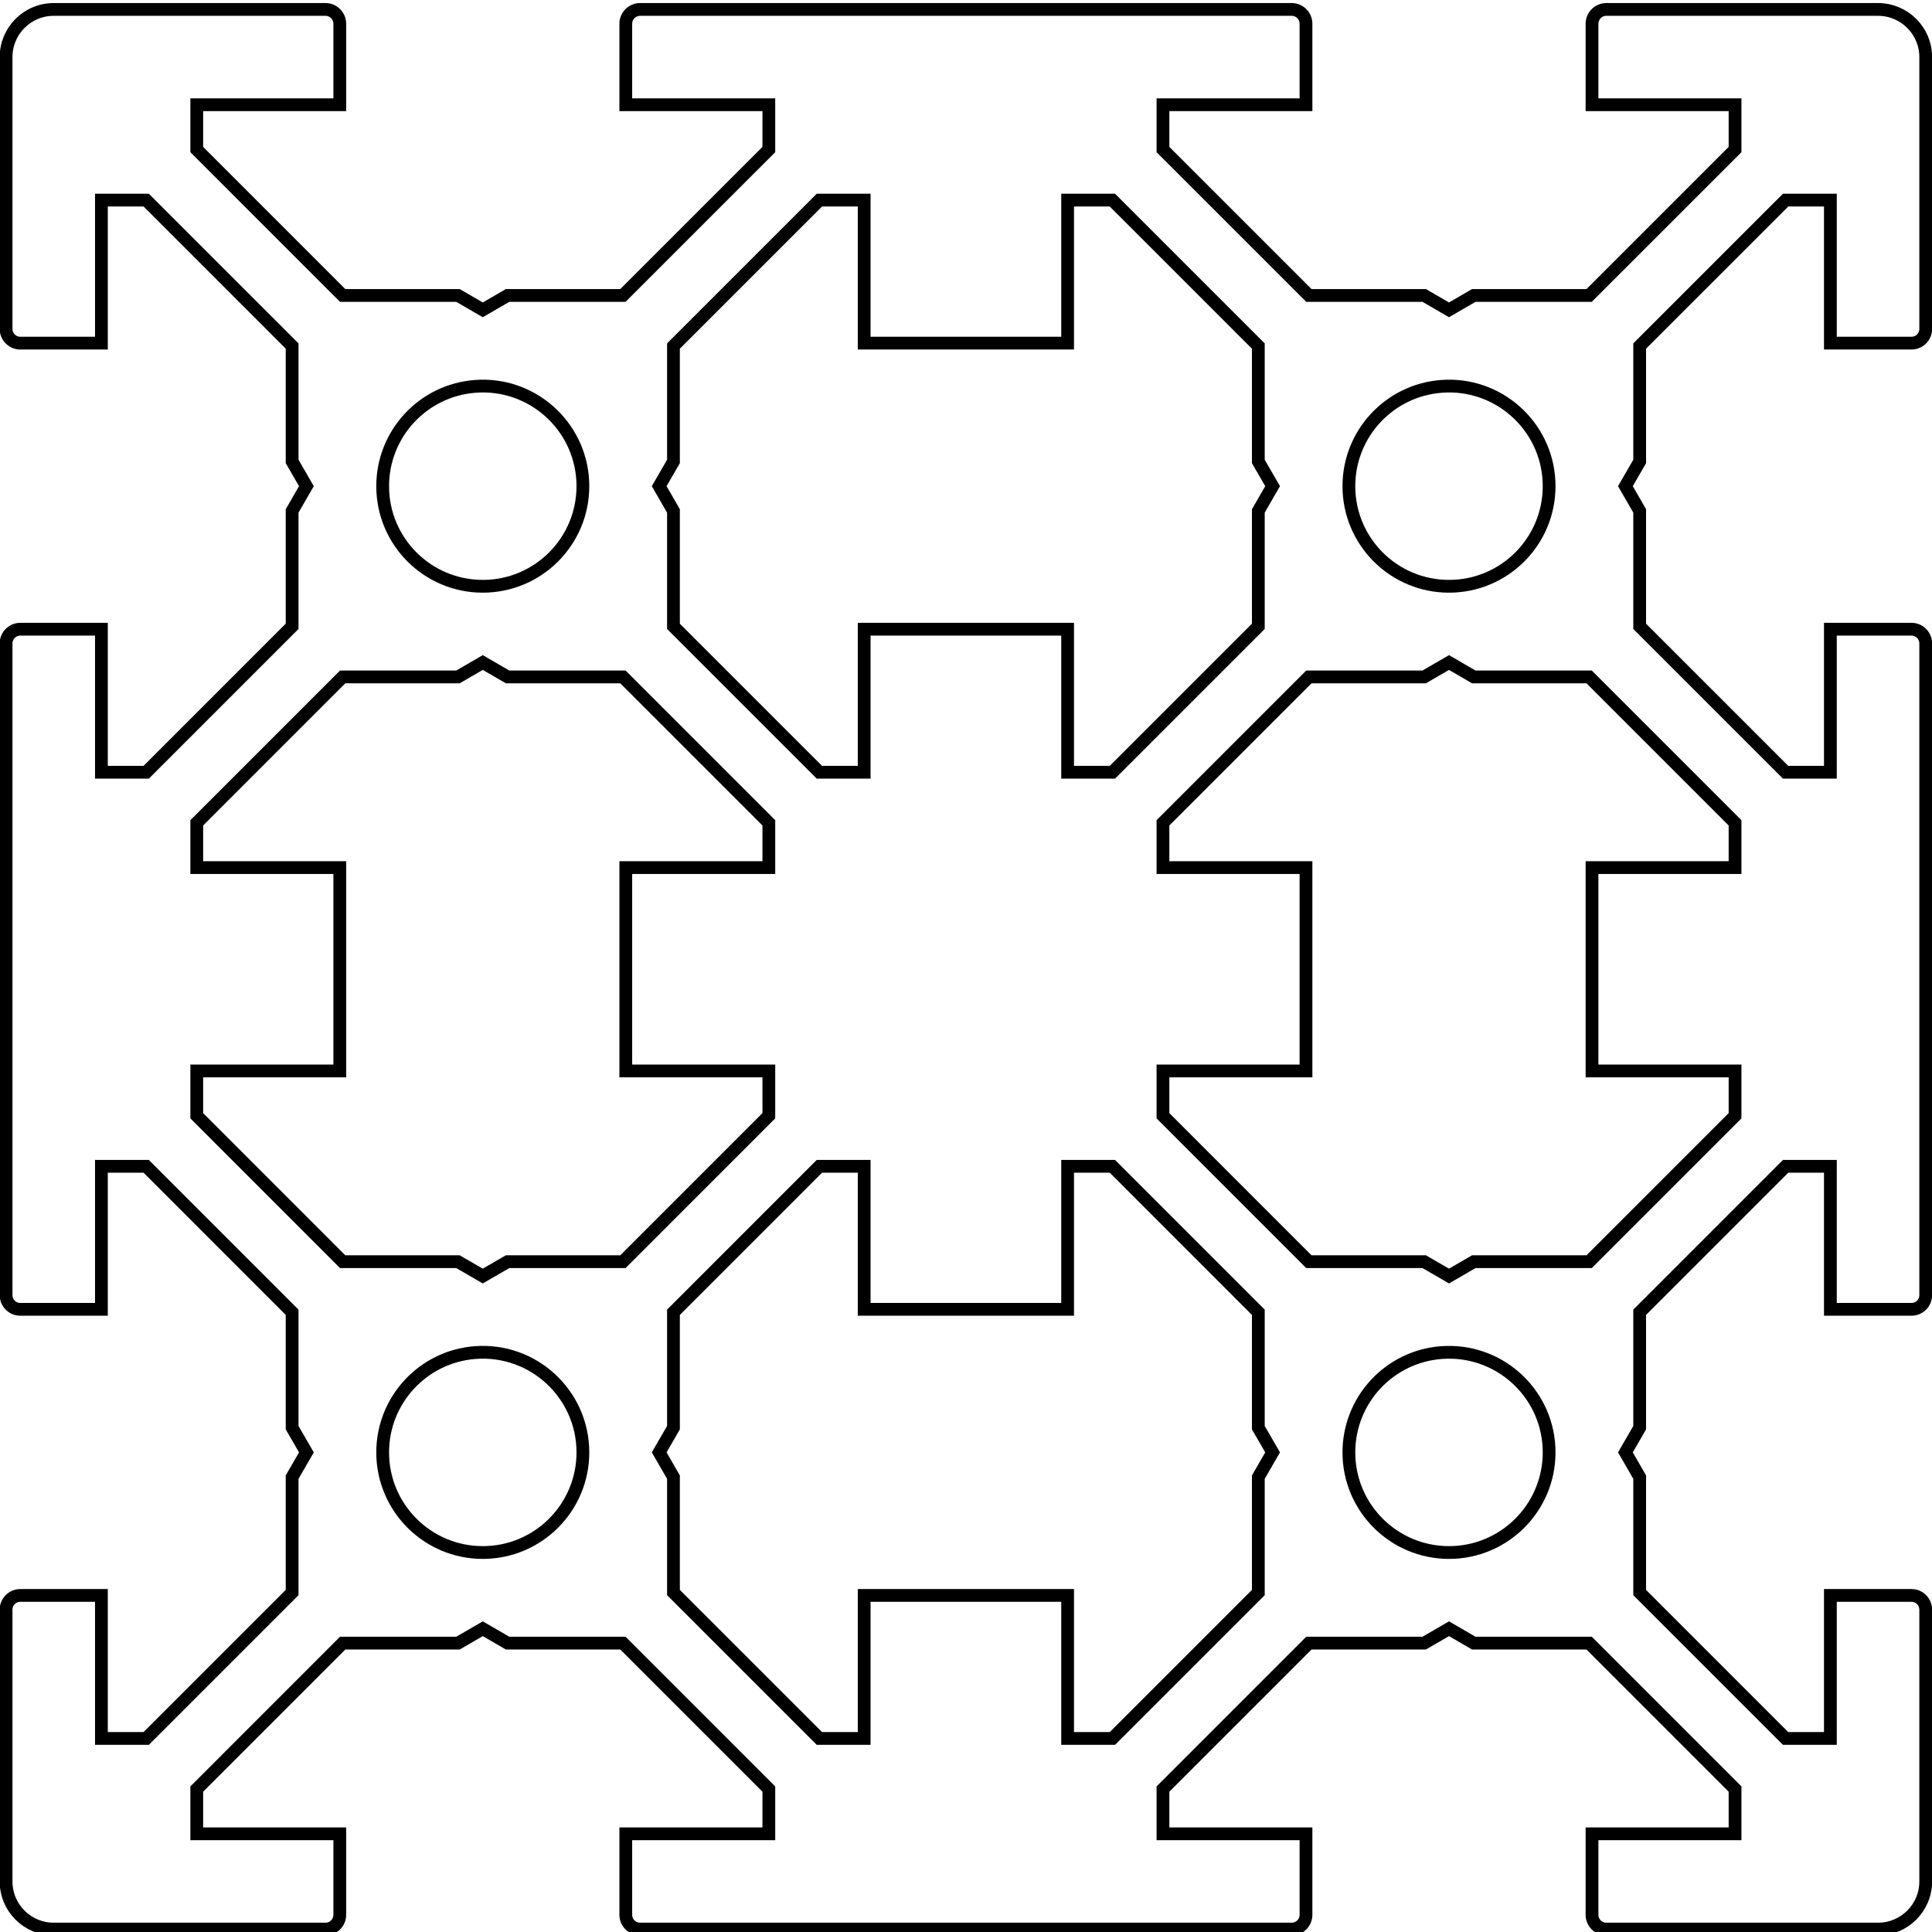 <?xml version="1.0" encoding="UTF-8" standalone="no"?>
<svg
   viewBox="0 0 151.181 151.181"
   width="40mm"
   height="40mm"
   version="1.1"
   id="svg170"
   sodipodi:docname="tslot-4040.svg"
   inkscape:version="1.2.2 (b0a8486541, 2022-12-01)"
   xmlns:inkscape="http://www.inkscape.org/namespaces/inkscape"
   xmlns:sodipodi="http://sodipodi.sourceforge.net/DTD/sodipodi-0.dtd"
   xmlns="http://www.w3.org/2000/svg"
   xmlns:svg="http://www.w3.org/2000/svg">
  <sodipodi:namedview
     id="namedview22"
     pagecolor="#ffffff"
     bordercolor="#666666"
     borderopacity="1.0"
     inkscape:showpageshadow="2"
     inkscape:pageopacity="0.0"
     inkscape:pagecheckerboard="0"
     inkscape:deskcolor="#d1d1d1"
     inkscape:document-units="mm"
     showgrid="false"
     inkscape:zoom="7.319248"
     inkscape:cx="-7.9926244"
     inkscape:cy="67.903151"
     inkscape:window-width="5054"
     inkscape:window-height="1371"
     inkscape:window-x="66"
     inkscape:window-y="32"
     inkscape:window-maximized="1"
     inkscape:current-layer="svg170" />
  <desc
     id="desc2">TSlot-2020.dxf - scale = 1.000000, origin = (0.000000, 0.000000), method = manual</desc>
  <defs
     id="defs24">
    <marker
       id="DistanceX"
       orient="auto"
       refX="0"
       refY="0"
       style="overflow:visible">
      <path
         d="M 3,-3 -3,3 M 0,-5 V 5"
         style="stroke:#000000;stroke-width:0.5"
         id="path4" />
    </marker>
    <pattern
       id="Hatch"
       patternUnits="userSpaceOnUse"
       width="8"
       height="8"
       x="0"
       y="0">
      <path
         d="M8 4 l-4,4"
         stroke="#000000"
         stroke-width="0.25"
         linecap="square"
         id="path7" />
      <path
         d="M6 2 l-4,4"
         stroke="#000000"
         stroke-width="0.25"
         linecap="square"
         id="path9" />
      <path
         d="M4 0 l-4,4"
         stroke="#000000"
         stroke-width="0.25"
         linecap="square"
         id="path11" />
    </pattern>
    <symbol
       id="*Model_Space" />
    <symbol
       id="*Paper_Space" />
    <symbol
       id="*Paper_Space0" />
    <symbol
       id="_OPEN30">
      <path
         style="fill:none;stroke:#000000;stroke-linecap:round"
         d="M -3.78,1121.51 0,1122.52"
         id="path17" />
      <path
         style="fill:none;stroke:#000000;stroke-linecap:round"
         d="m 0,1122.52 -3.78,1.01"
         id="path19" />
      <path
         style="fill:none;stroke:#000000;stroke-linecap:round"
         d="M 0,1122.52 H -3.78"
         id="path21" />
    </symbol>
  </defs>
  <g
     id="g303"
     transform="matrix(0.987,0,0,0.987,113.386,-1069.883)"
     style="stroke-width:1.013;stroke-dasharray:none;fill:none;fill-opacity:1">
    <path
       id="path301"
       style="fill:none;fill-opacity:1;stroke:#000000;stroke-width:1.013;stroke-dasharray:none"
       d="M -110.62 1084.723 C -112.707 1084.723 -114.398 1086.416 -114.398 1088.501 L -114.398 1110.05 C -114.398 1110.675 -113.892 1111.18 -113.266 1111.18 L -106.839 1111.18 L -106.839 1099.841 L -103.288 1099.841 L -91.719 1111.409 L -91.719 1120.56 L -90.587 1122.519 L -91.719 1124.481 L -91.719 1133.631 L -103.288 1145.2 L -106.839 1145.2 L -106.839 1133.859 L -113.266 1133.859 C -113.892 1133.858 -114.398 1134.366 -114.398 1134.991 L -114.398 1160.821 C -114.398 1162.906 -114.398 1186.652 -114.398 1186.652 C -114.398 1187.277 -113.892 1187.783 -113.266 1187.782 L -106.839 1187.782 L -106.839 1176.443 L -103.288 1176.443 L -91.719 1188.014 L -91.719 1197.164 L -90.587 1199.122 L -91.719 1201.083 L -91.719 1210.234 L -103.288 1221.803 L -106.839 1221.803 L -106.839 1210.463 L -113.266 1210.463 C -113.892 1210.462 -114.398 1210.968 -114.398 1211.593 L -114.398 1233.14 C -114.398 1235.225 -112.707 1236.916 -110.62 1236.916 L -89.075 1236.916 C -88.449 1236.916 -87.941 1236.409 -87.941 1235.782 L -87.941 1229.363 L -99.28 1229.363 L -99.28 1225.814 L -87.713 1214.244 L -78.569 1214.244 L -76.604 1213.103 L -74.638 1214.244 L -65.494 1214.244 L -53.925 1225.814 L -53.925 1229.363 L -65.266 1229.363 L -65.266 1235.782 C -65.266 1236.409 -64.756 1236.916 -64.13 1236.916 L -38.302 1236.916 L -12.473 1236.916 C -11.846 1236.916 -11.338 1236.409 -11.338 1235.782 L -11.338 1229.363 L -22.678 1229.363 L -22.678 1225.814 L -11.109 1214.244 L -1.965 1214.244 L 0.001 1213.103 L 1.964 1214.244 L 11.109 1214.244 L 22.678 1225.814 L 22.678 1229.363 L 11.338 1229.363 L 11.338 1235.782 C 11.338 1236.409 11.846 1236.916 12.472 1236.916 L 34.015 1236.916 C 36.102 1236.916 37.795 1235.225 37.795 1233.14 L 37.795 1211.593 C 37.795 1210.968 37.288 1210.462 36.661 1210.463 L 30.237 1210.463 L 30.237 1221.803 L 26.686 1221.803 L 15.117 1210.234 L 15.117 1201.083 L 13.985 1199.122 L 15.117 1197.164 L 15.117 1188.014 L 26.686 1176.443 L 30.237 1176.443 L 30.237 1187.782 L 36.661 1187.782 C 37.288 1187.783 37.795 1187.277 37.795 1186.652 L 37.795 1160.821 C 37.795 1158.735 37.795 1134.991 37.795 1134.991 C 37.795 1134.366 37.288 1133.858 36.661 1133.859 L 30.237 1133.859 L 30.237 1145.2 L 26.686 1145.2 L 15.117 1133.631 L 15.117 1124.481 L 13.985 1122.519 L 15.117 1120.56 L 15.117 1111.409 L 26.686 1099.841 L 30.237 1099.841 L 30.237 1111.18 L 36.661 1111.18 C 37.288 1111.18 37.795 1110.675 37.795 1110.05 L 37.795 1088.501 C 37.795 1086.416 36.102 1084.725 34.015 1084.723 L 12.472 1084.723 C 11.846 1084.723 11.338 1085.232 11.338 1085.859 L 11.338 1092.28 L 22.678 1092.28 L 22.678 1095.831 L 11.109 1107.399 L 1.964 1107.399 L 0.001 1108.54 L -1.965 1107.399 L -11.109 1107.399 L -22.678 1095.831 L -22.678 1092.28 L -11.338 1092.28 L -11.338 1085.859 C -11.338 1085.232 -11.846 1084.723 -12.473 1084.723 L -38.302 1084.723 L -64.13 1084.723 C -64.756 1084.723 -65.266 1085.232 -65.266 1085.859 L -65.266 1092.28 L -53.925 1092.28 L -53.925 1095.831 L -65.494 1107.399 L -74.638 1107.399 L -76.604 1108.54 L -78.569 1107.399 L -87.713 1107.399 L -99.28 1095.831 L -99.28 1092.28 L -87.941 1092.28 L -87.941 1085.859 C -87.941 1085.232 -88.449 1084.723 -89.075 1084.723 L -110.62 1084.723 z M -49.917 1099.841 L -46.366 1099.841 L -46.366 1111.18 L -38.302 1111.18 C -37.676 1111.18 -30.237 1111.18 -30.237 1111.18 L -30.237 1099.841 L -26.686 1099.841 L -15.117 1111.409 L -15.117 1120.56 L -13.985 1122.519 L -15.117 1124.481 L -15.117 1133.631 L -26.686 1145.2 L -30.237 1145.2 L -30.237 1133.859 L -38.302 1133.859 L -46.366 1133.859 L -46.366 1145.2 L -49.917 1145.2 L -61.486 1133.631 L -61.486 1124.481 L -62.618 1122.519 L -61.486 1120.56 L -61.486 1111.409 L -49.917 1099.841 z M -76.768 1114.584 C -72.352 1114.488 -68.667 1118.046 -68.667 1122.519 C -68.667 1126.903 -72.22 1130.456 -76.604 1130.456 C -80.987 1130.456 -84.541 1126.903 -84.541 1122.519 C -84.54 1118.366 -81.339 1114.916 -77.197 1114.606 C -77.053 1114.595 -76.91 1114.587 -76.768 1114.584 z M -0.163 1114.584 C 4.253 1114.488 7.937 1118.046 7.938 1122.519 C 7.938 1126.903 4.385 1130.456 0.001 1130.456 C -4.383 1130.456 -7.938 1126.903 -7.938 1122.519 C -7.938 1118.366 -4.734 1114.916 -0.593 1114.606 C -0.449 1114.595 -0.306 1114.587 -0.163 1114.584 z M -76.604 1136.501 L -74.638 1137.641 L -65.494 1137.641 L -53.925 1149.21 L -53.925 1152.759 L -65.266 1152.759 L -65.266 1160.821 C -65.266 1161.447 -65.266 1168.882 -65.266 1168.882 L -53.925 1168.882 L -53.925 1172.433 L -65.494 1184.004 L -74.638 1184.004 L -76.604 1185.142 L -78.569 1184.004 L -87.713 1184.004 L -99.28 1172.433 L -99.28 1168.882 L -87.941 1168.882 L -87.941 1160.821 C -87.941 1160.193 -87.941 1152.759 -87.941 1152.759 L -99.28 1152.759 L -99.28 1149.21 L -87.713 1137.641 L -78.569 1137.641 L -76.604 1136.501 z M 0.001 1136.501 L 1.964 1137.641 L 11.109 1137.641 L 22.678 1149.21 L 22.678 1152.759 L 11.338 1152.759 L 11.338 1160.821 C 11.338 1161.447 11.338 1168.882 11.338 1168.882 L 22.678 1168.882 L 22.678 1172.433 L 11.109 1184.004 L 1.964 1184.004 L 0.001 1185.142 L -1.965 1184.004 L -11.109 1184.004 L -22.678 1172.433 L -22.678 1168.882 L -11.338 1168.882 L -11.338 1160.821 L -11.338 1152.759 L -22.678 1152.759 L -22.678 1149.21 L -11.109 1137.641 L -1.965 1137.641 L 0.001 1136.501 z M -49.917 1176.443 L -46.366 1176.443 L -46.366 1187.782 L -38.302 1187.782 L -30.237 1187.782 L -30.237 1176.443 L -26.686 1176.443 L -15.117 1188.014 L -15.117 1197.164 L -13.985 1199.122 L -15.117 1201.083 L -15.117 1210.234 L -26.686 1221.803 L -30.237 1221.803 L -30.237 1210.463 L -38.302 1210.463 C -38.929 1210.462 -46.366 1210.463 -46.366 1210.463 L -46.366 1221.803 L -49.917 1221.803 L -61.486 1210.234 L -61.486 1201.083 L -62.618 1199.122 L -61.486 1197.164 L -61.486 1188.014 L -49.917 1176.443 z M -0.163 1191.189 C 4.253 1191.092 7.937 1194.649 7.938 1199.122 C 7.938 1203.506 4.385 1207.061 0.001 1207.061 C -4.383 1207.061 -7.938 1203.506 -7.938 1199.122 C -7.938 1194.969 -4.734 1191.519 -0.593 1191.208 C -0.449 1191.198 -0.306 1191.192 -0.163 1191.189 z M -77.197 1191.208 C -72.593 1190.863 -68.667 1194.505 -68.667 1199.122 C -68.667 1203.506 -72.22 1207.061 -76.604 1207.061 C -80.987 1207.061 -84.541 1203.506 -84.541 1199.122 C -84.54 1194.969 -81.339 1191.519 -77.197 1191.208 z " />
  </g>
</svg>
